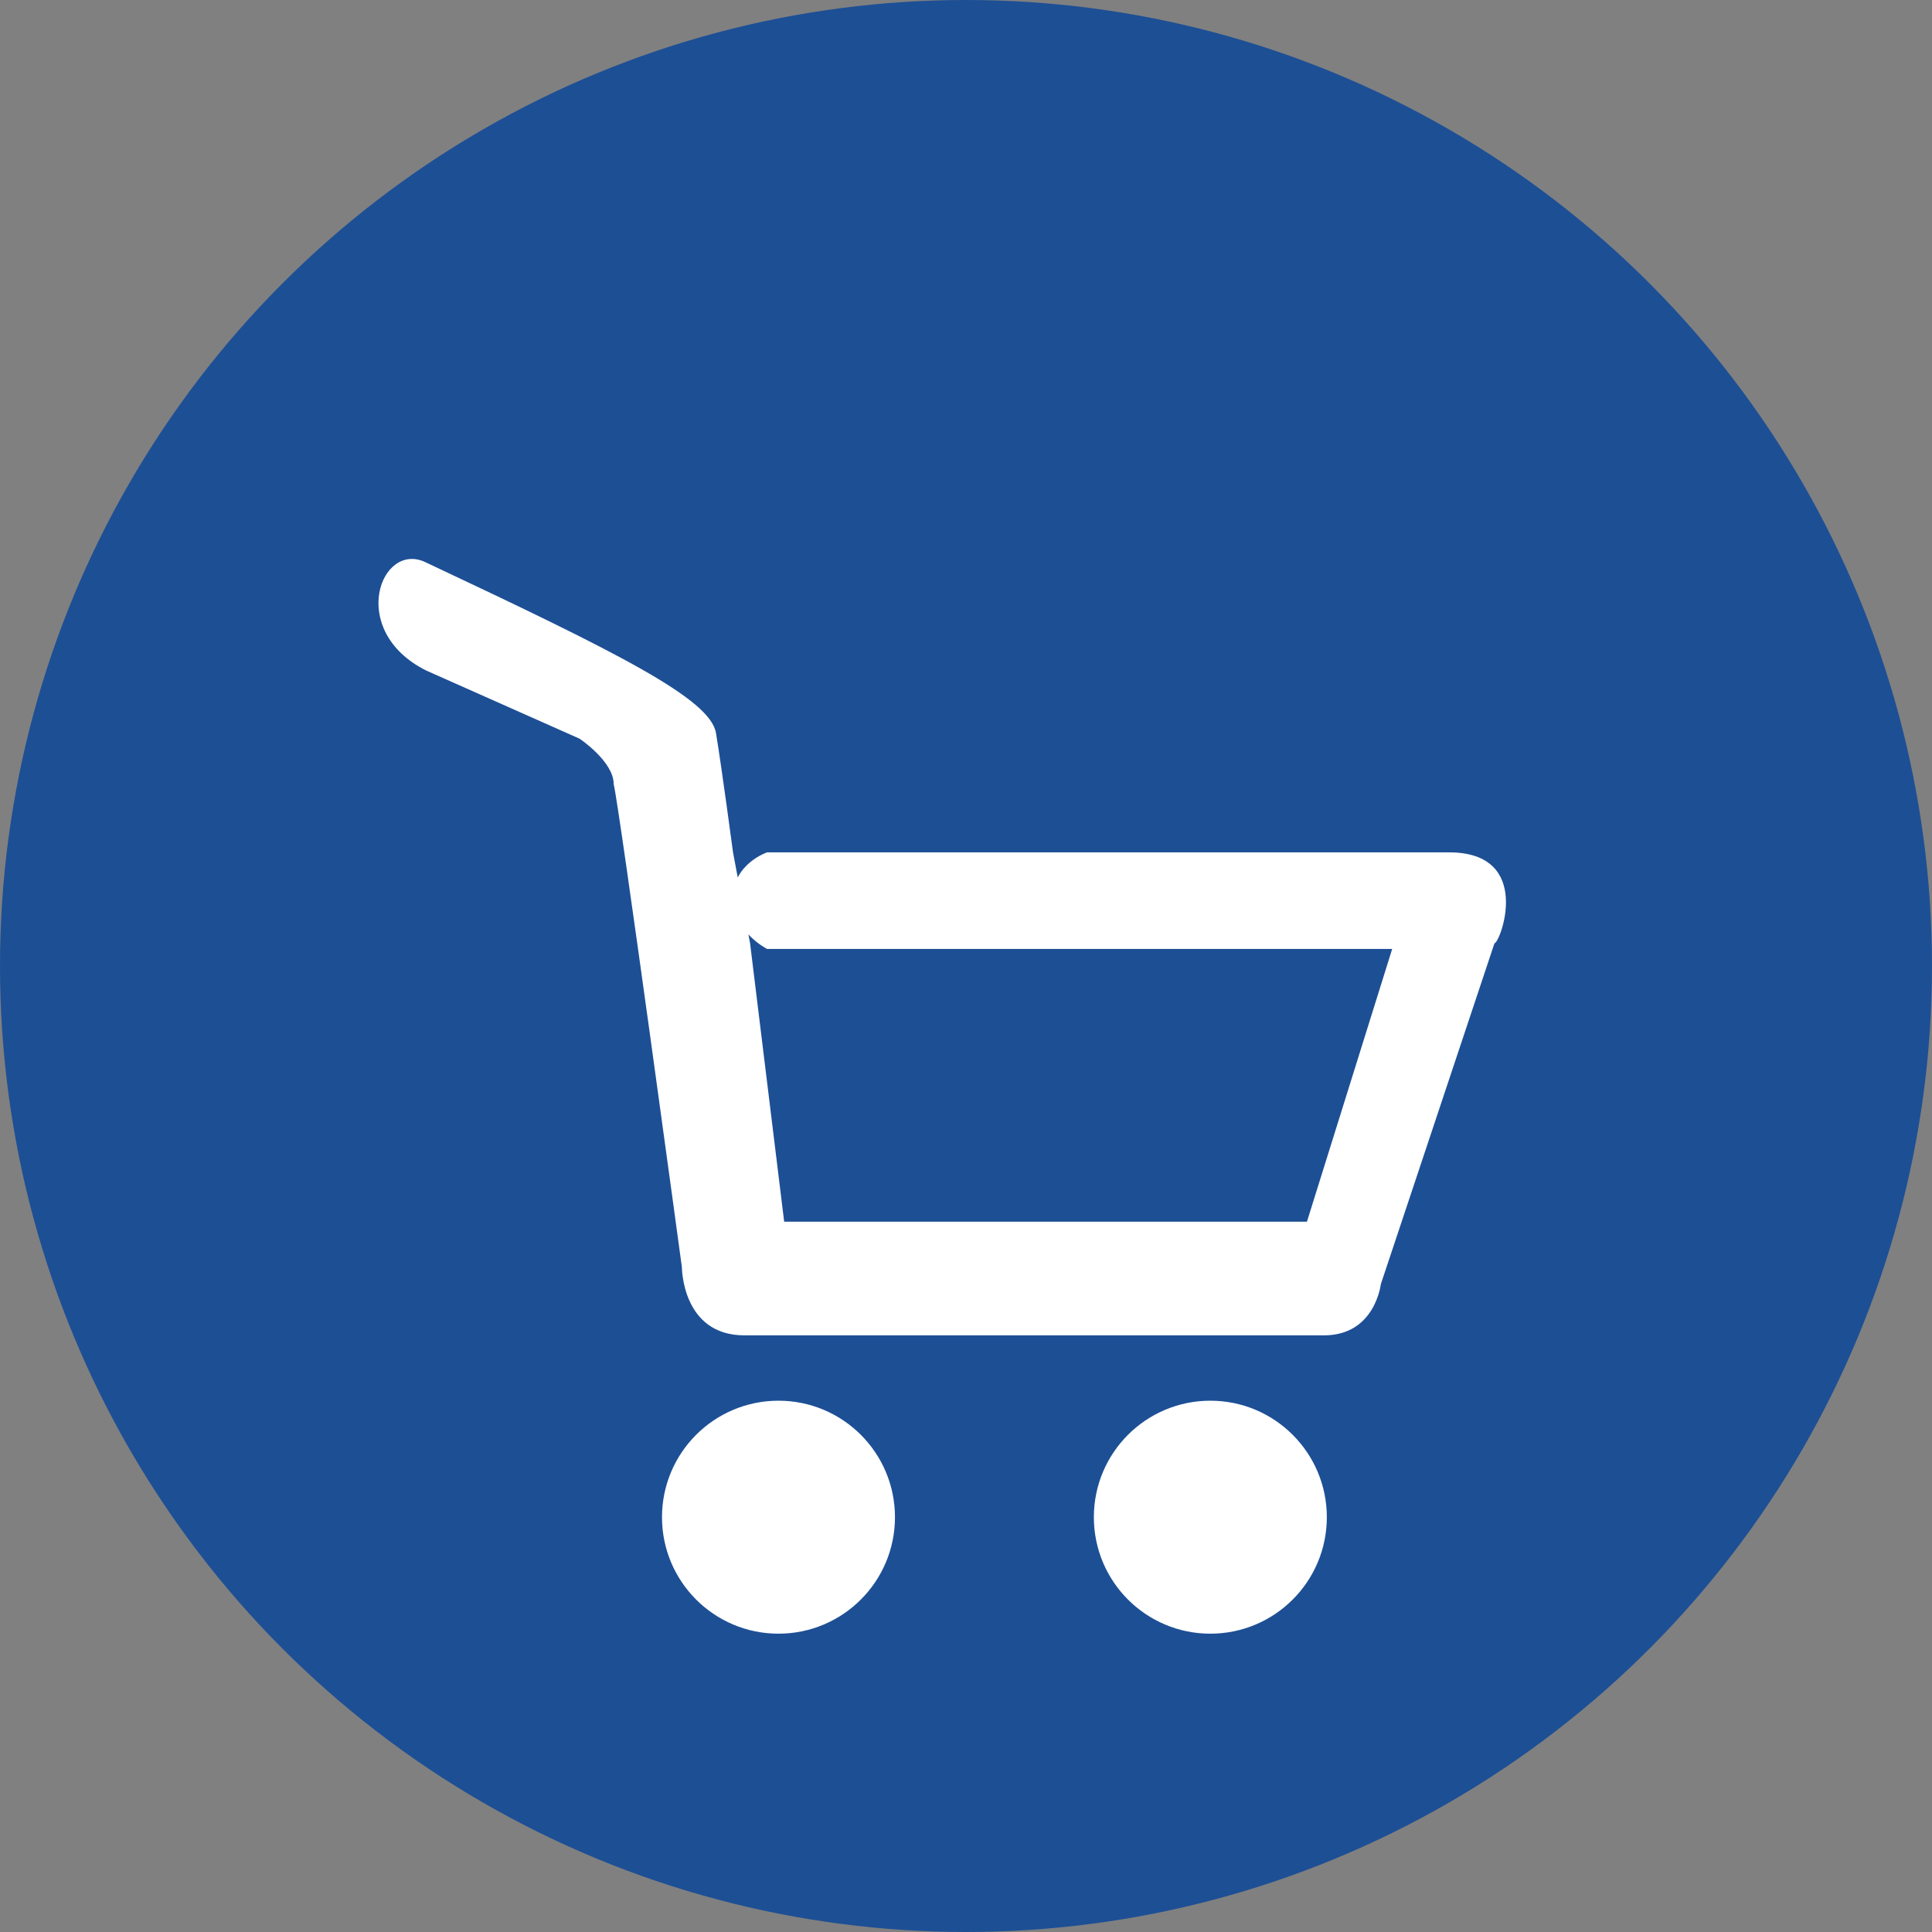<?xml version="1.0" encoding="utf-8"?>
<!-- Generator: Adobe Illustrator 24.3.0, SVG Export Plug-In . SVG Version: 6.00 Build 0)  -->
<svg version="1.1" id="icon_x5F_Deleat" xmlns="http://www.w3.org/2000/svg" xmlns:xlink="http://www.w3.org/1999/xlink" x="0px"
	 y="0px" viewBox="0 0 34 34" style="enable-background:new 0 0 34 34;" xml:space="preserve">
<rect x="0" y="0" width="34" height="34" fill="#808080" stroke="none"/>
<style type="text/css">
	.st0{fill:#1D4F95;}
	.st1{fill:#FFFFFF;stroke:#FFFFFF;stroke-width:0.5;stroke-miterlimit:10;}
	.st2{fill:#FFFFFF;}
</style>
<g id="icon_x5F_favorit_1_">
	<g>
		<circle class="st0" cx="17" cy="17" r="17"/>
	</g>
</g>
<g>
	<circle class="st1" cx="13.7" cy="26.7" r="1.8"/>
	<circle class="st1" cx="21.3" cy="26.7" r="1.8"/>
	<path class="st2" d="M23,21.5h-9.2l-0.6-4.9L12.9,15c0,0-0.2-1.5-0.3-2.1c-0.1-0.6-1.7-1.4-5.1-3c-0.8-0.4-1.4,1.2,0,1.9l2.7,1.2
		c0,0,0.6,0.4,0.6,0.8c0.1,0.4,1.2,8.5,1.2,8.5s0,1.2,1.1,1.2c1,0,9.4,0,10.2,0c0.9,0,1-0.9,1-0.9l2-6c0.1,0,0.7-1.6-0.8-1.6
		c-2.1,0-12,0-12,0s-0.6,0.2-0.6,0.8c0,0.6,0.6,0.9,0.6,0.9h11"/>
</g>
</svg>
